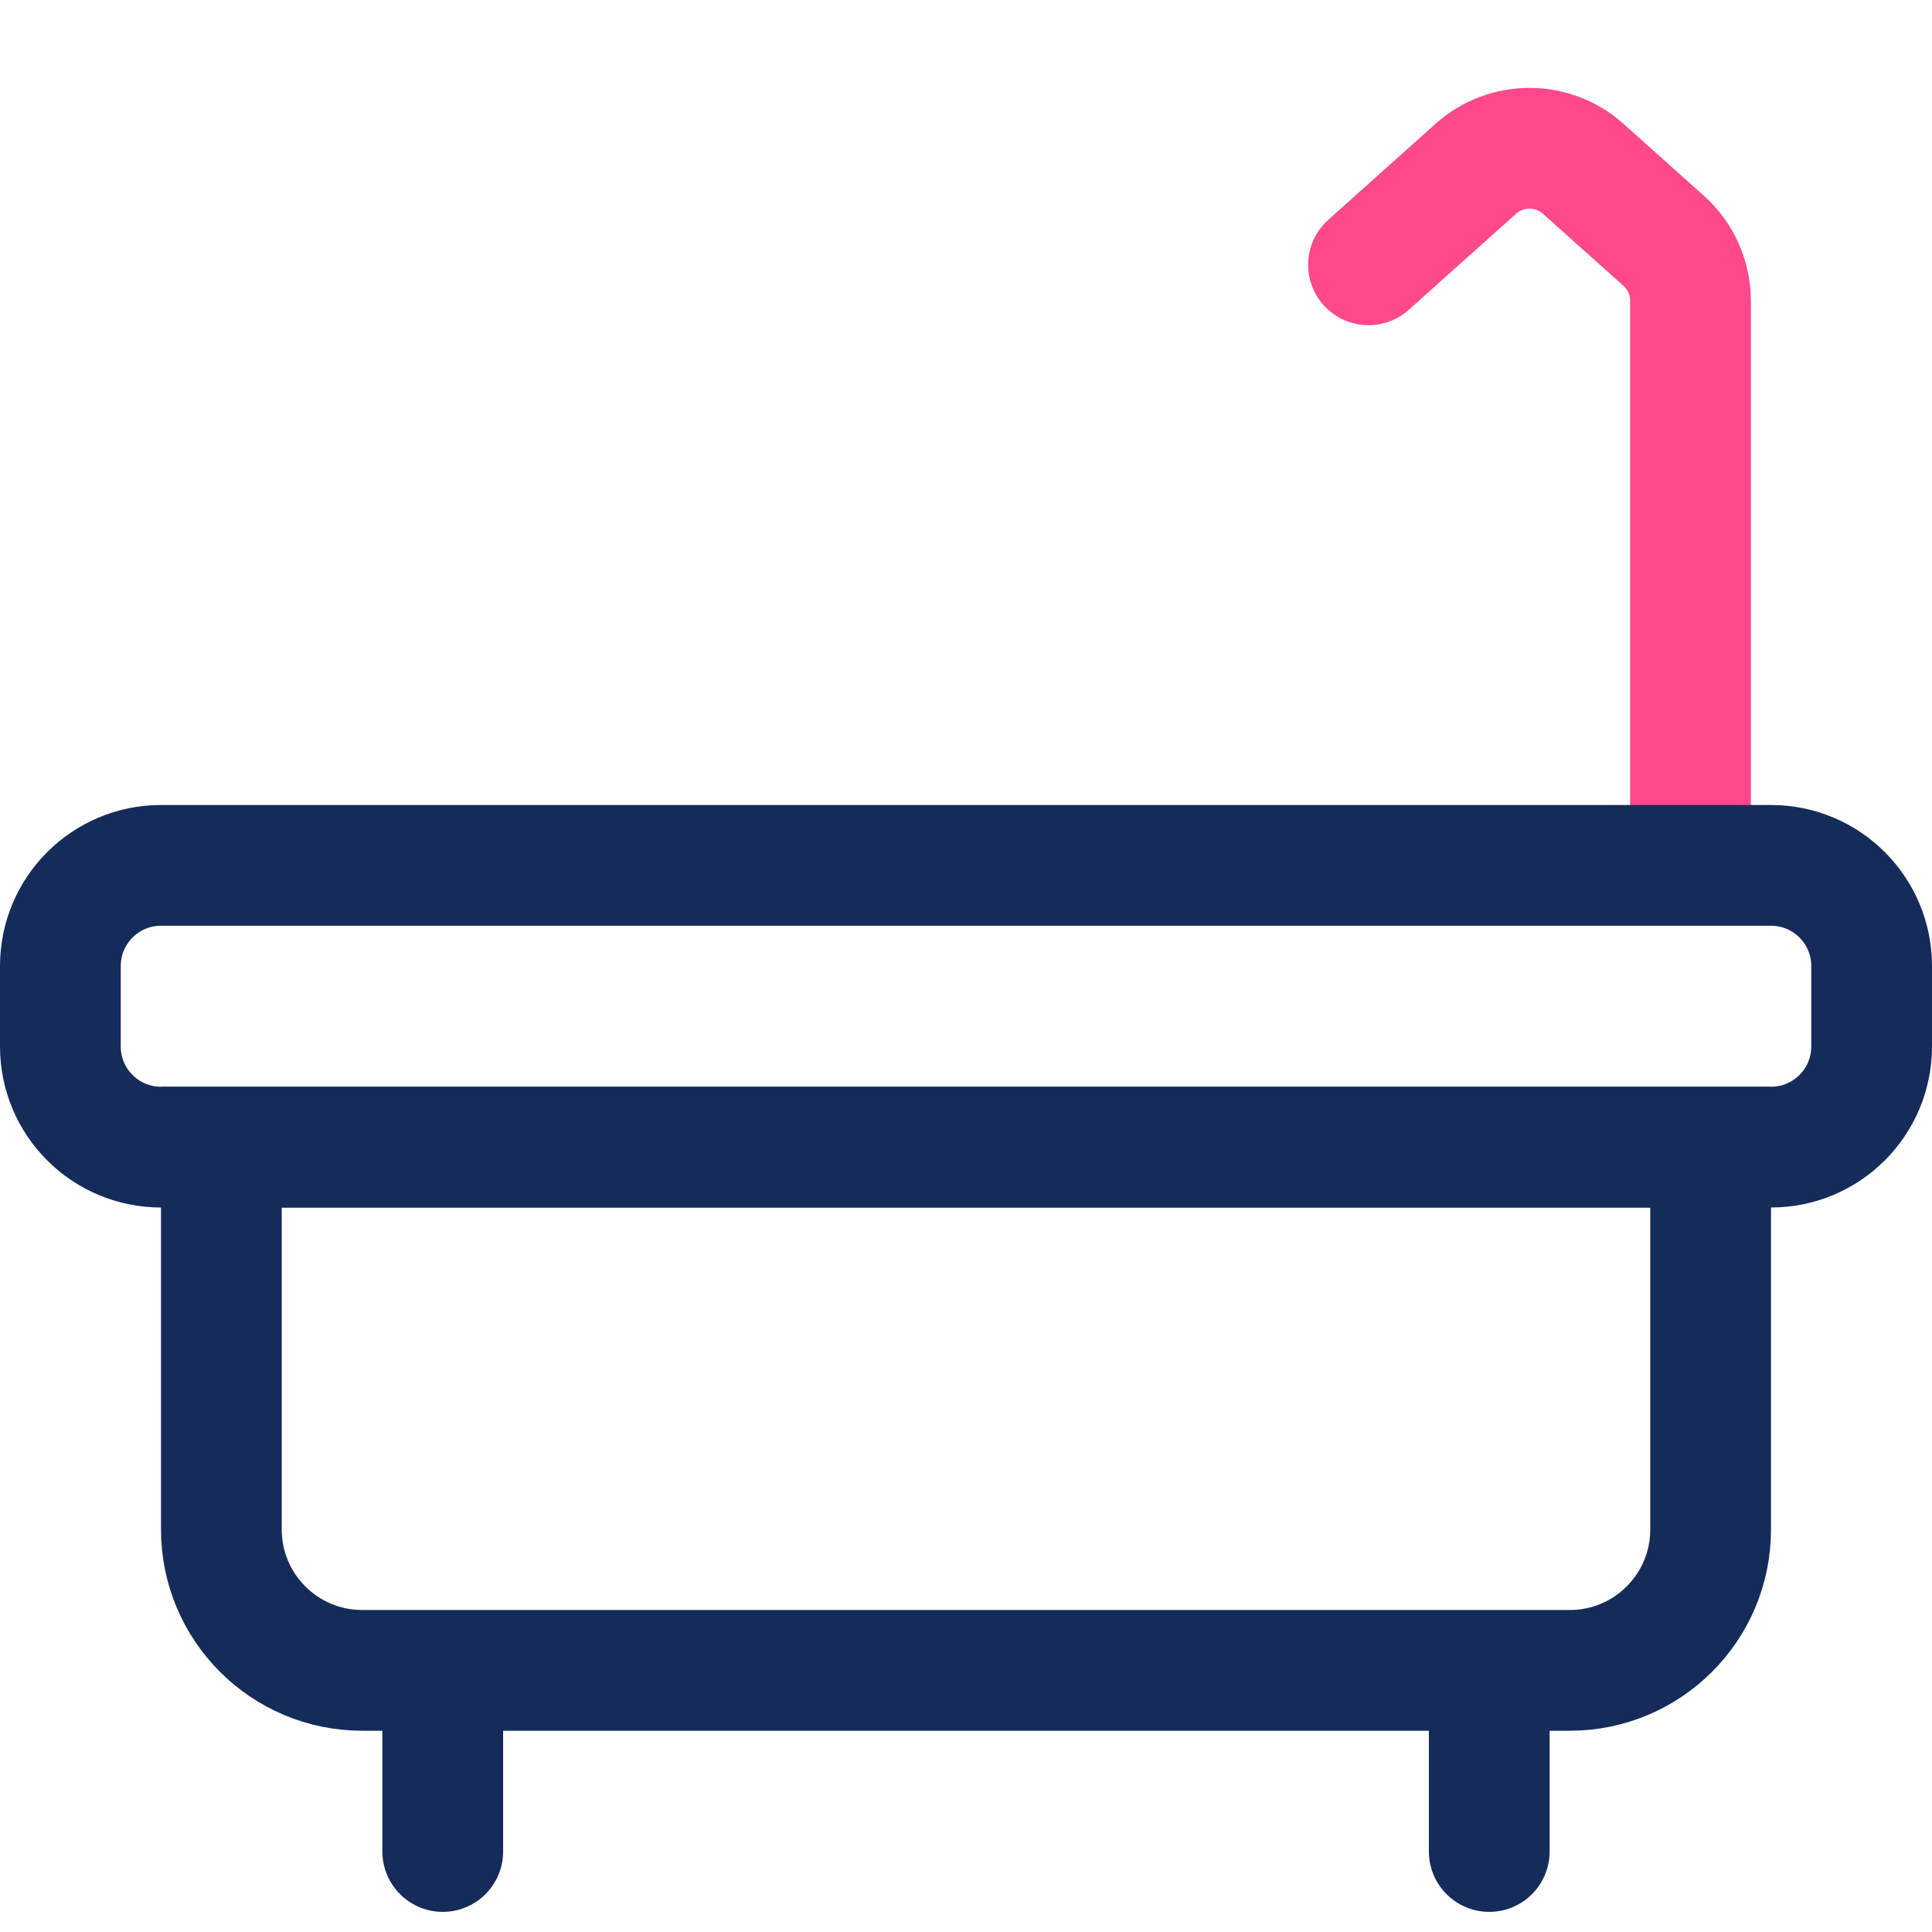 <svg width="48" height="48" viewBox="0 0 48 48" fill="none" xmlns="http://www.w3.org/2000/svg">
<path d="M42 20L42 7.473C42 6.904 41.758 6.362 41.334 5.983L39.334 4.193C38.574 3.514 37.426 3.514 36.666 4.193L34 6.579" stroke="#FF498B" stroke-width="3" stroke-linecap="round" stroke-linejoin="round"/>
<path d="M1.5 24C1.5 22.619 2.619 21.5 4 21.5H44C45.381 21.5 46.5 22.619 46.5 24V26C46.5 27.381 45.381 28.5 44 28.5H4C2.619 28.5 1.5 27.381 1.5 26V24Z" stroke="#152C5B" stroke-width="3"/>
<path d="M5.5 28.5H42.5V38C42.5 39.933 40.933 41.5 39 41.5H9C7.067 41.5 5.5 39.933 5.5 38V28.5Z" stroke="#152C5B" stroke-width="3"/>
<path d="M37 43L37 46" stroke="#152C5B" stroke-width="3" stroke-linecap="round" stroke-linejoin="round"/>
<path d="M11 43L11 46" stroke="#152C5B" stroke-width="3" stroke-linecap="round" stroke-linejoin="round"/>
</svg>
